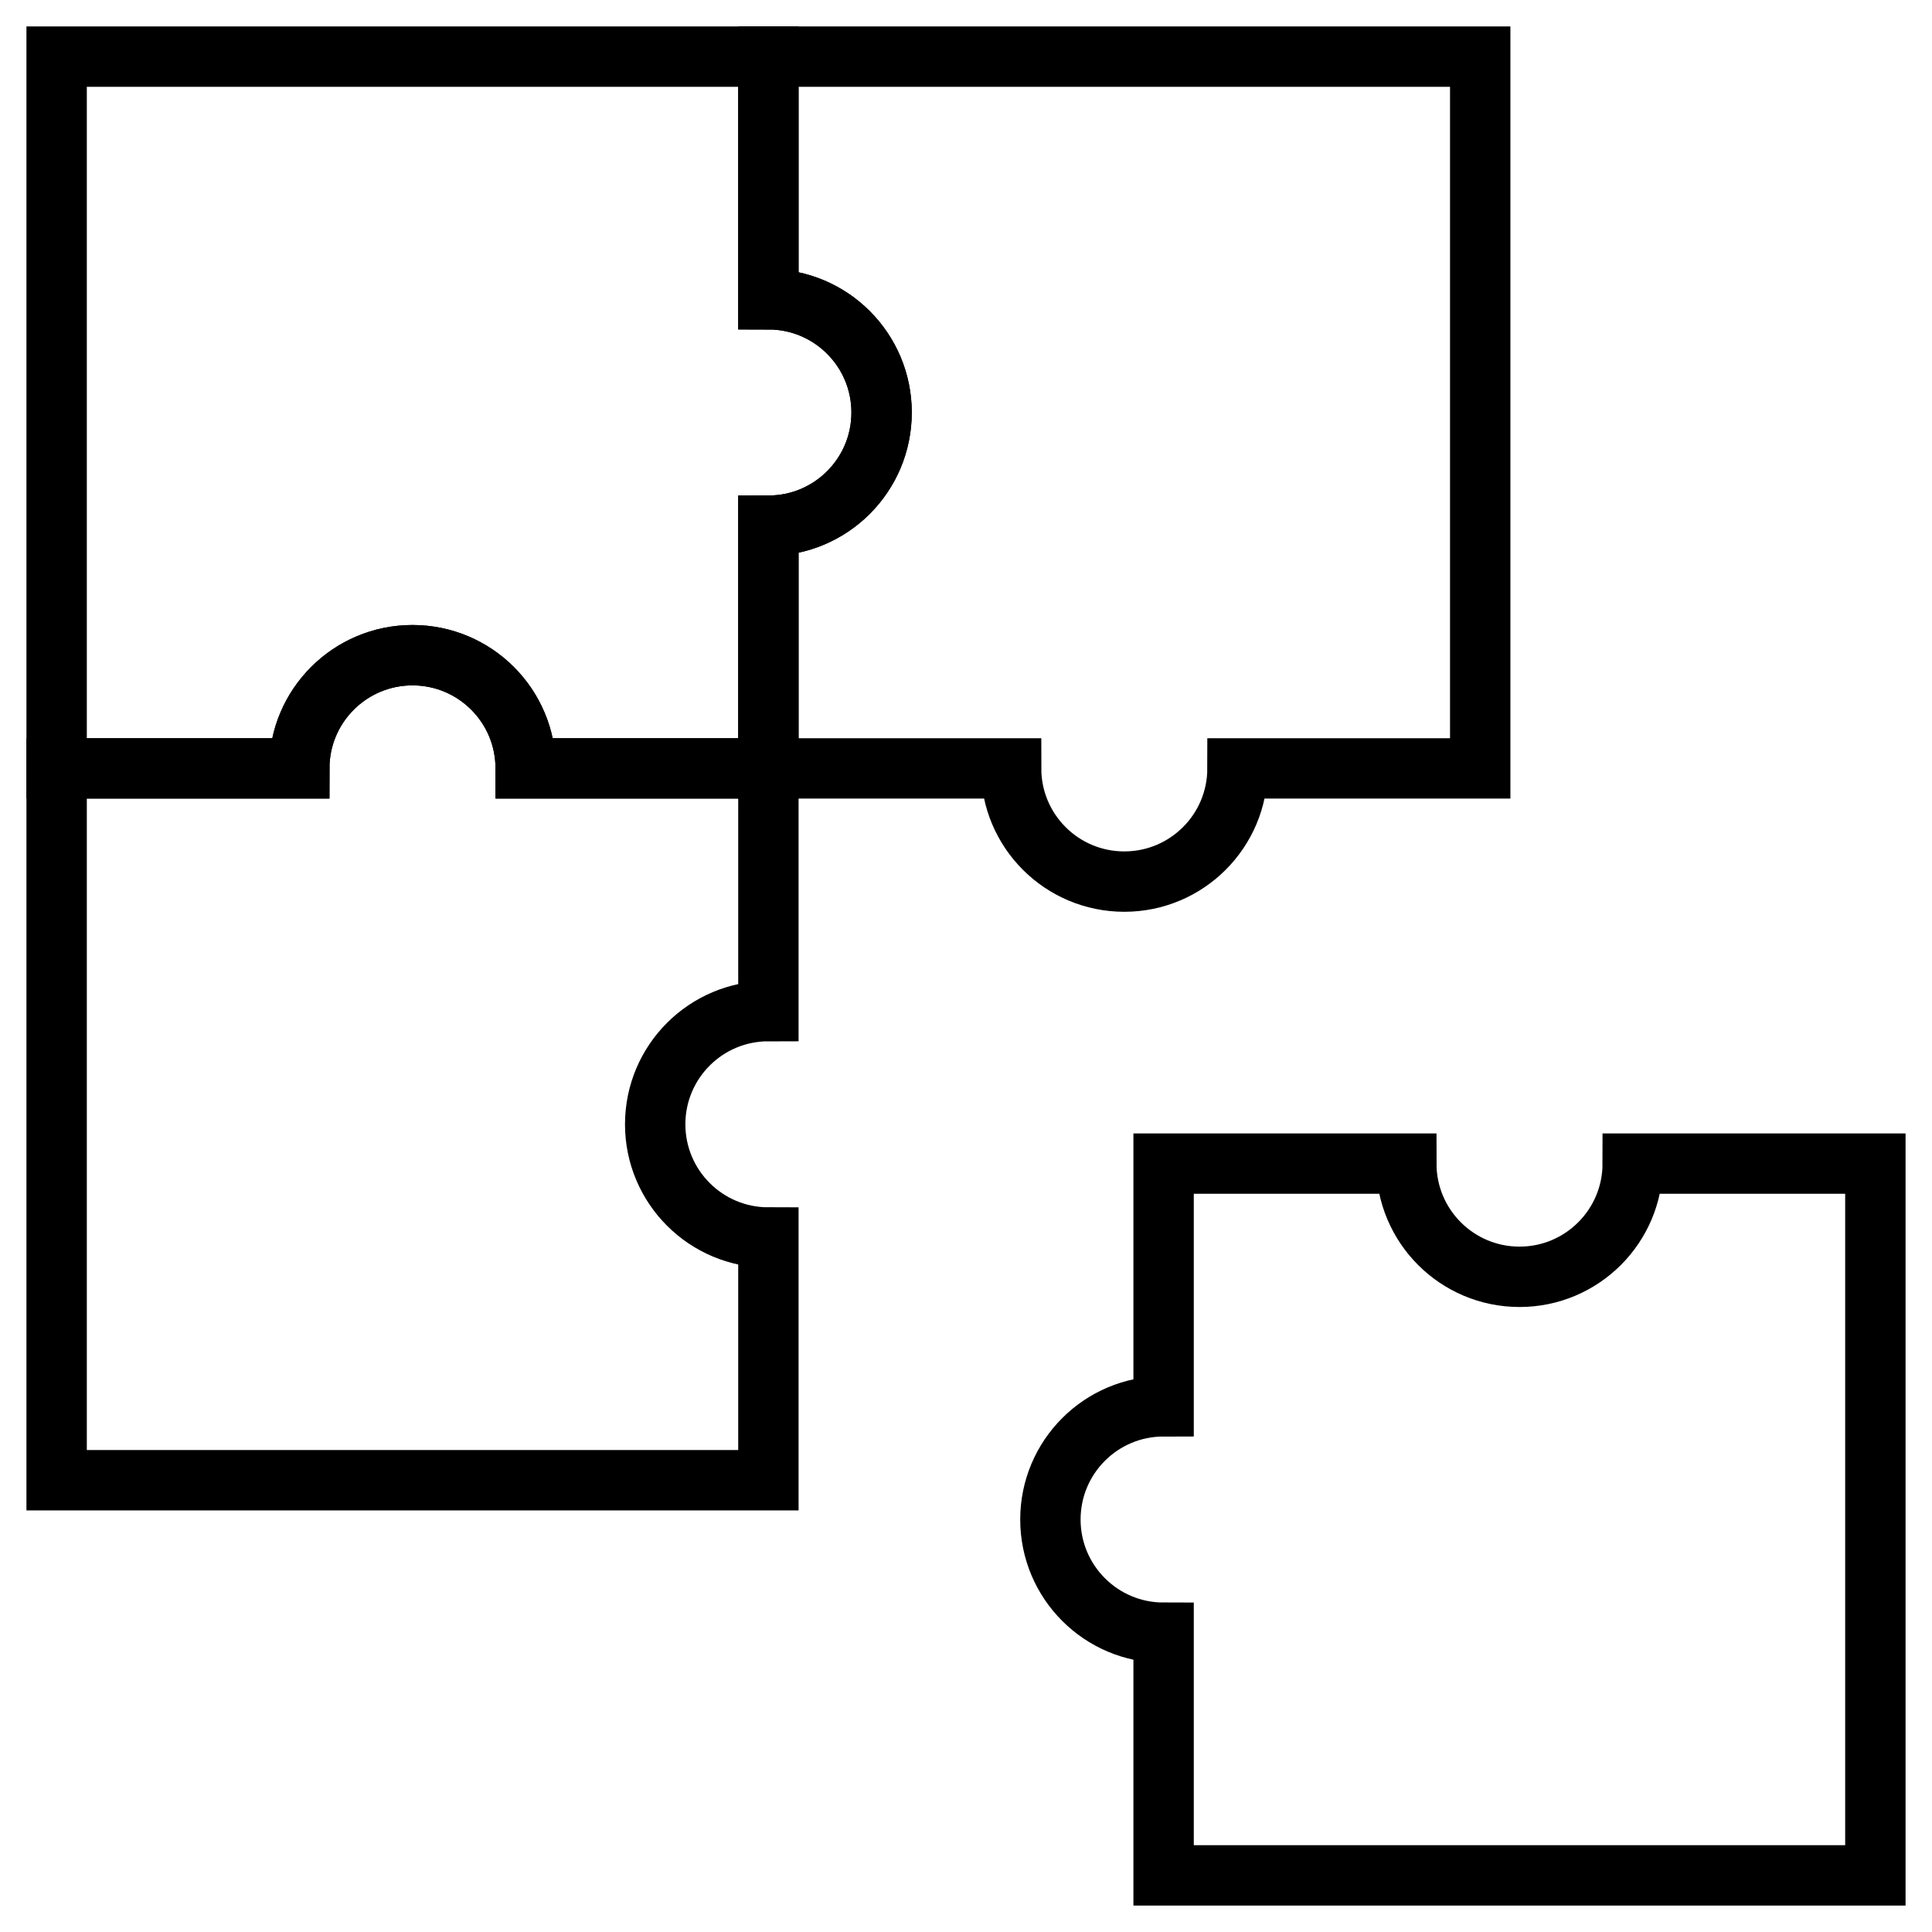 <svg width="32" height="32" viewBox="0 0 32 32" fill="none" xmlns="http://www.w3.org/2000/svg">
<g clip-path="url(#clip0_1477_498)">
<path d="M12.727 16.747V12.727H8.707C8.707 11.691 7.868 10.852 6.832 10.852C5.797 10.852 4.957 11.691 4.957 12.727H0.938V24.517H12.727V20.497C11.691 20.497 10.852 19.657 10.852 18.622C10.852 17.586 11.691 16.747 12.727 16.747Z" stroke="black" stroke-miterlimit="10"/>
<path d="M8.707 12.727H12.727V8.707C13.763 8.707 14.602 7.868 14.602 6.832C14.602 5.797 13.763 4.957 12.727 4.957V0.938H0.938V12.727H4.957C4.957 11.691 5.797 10.852 6.832 10.852C7.868 10.852 8.707 11.691 8.707 12.727Z" stroke="black" stroke-miterlimit="10"/>
<path d="M12.727 8.707V12.727H16.747C16.747 13.763 17.586 14.602 18.622 14.602C19.657 14.602 20.497 13.763 20.497 12.727H24.517V0.938H12.727V4.957C13.763 4.957 14.602 5.797 14.602 6.832C14.602 7.868 13.763 8.707 12.727 8.707ZM23.293 19.273H19.273V23.293C18.237 23.293 17.398 24.132 17.398 25.168C17.398 26.203 18.237 27.043 19.273 27.043V31.062H31.062V19.273H27.043C27.043 20.308 26.203 21.148 25.168 21.148C24.132 21.148 23.293 20.308 23.293 19.273Z" stroke="black" stroke-miterlimit="10"/>
</g>
<defs>
<clipPath id="clip0_1477_498">
<rect width="32" height="32" fill="white"/>
</clipPath>
</defs>
</svg>
